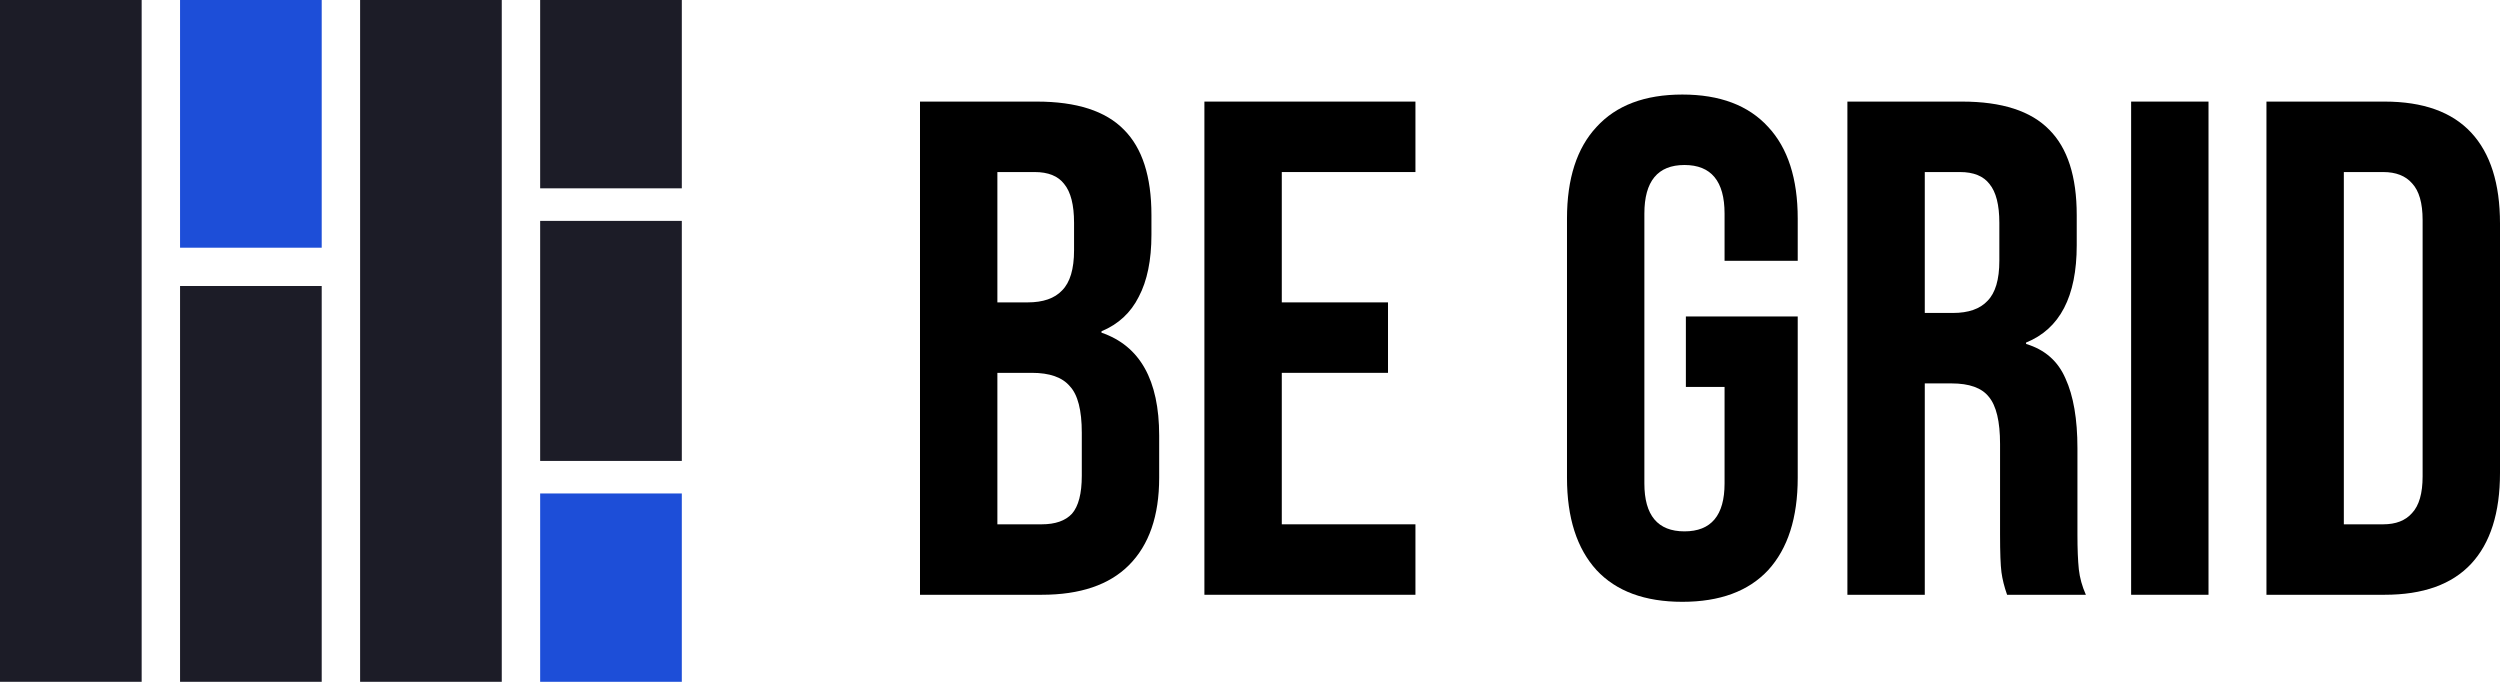 <svg width="1375" height="375" viewBox="0 0 1375 375" fill="none" xmlns="http://www.w3.org/2000/svg">
<rect width="77.913" height="375" fill="#1C1C27"/>
<rect x="198.058" width="77.913" height="375" fill="#1C1C27"/>
<rect x="99.029" y="157.303" width="77.913" height="217.697" fill="#1C1C27"/>
<rect x="99.029" width="77.913" height="136.236" fill="#1D4ED8"/>
<rect x="297.087" width="77.913" height="103.581" fill="#1C1C27"/>
<rect x="297.087" y="271.418" width="77.913" height="103.581" fill="#1D4ED8"/>
<rect x="297.087" y="121.489" width="77.913" height="132.022" fill="#1C1C27"/>
<path d="M506 55.875H570.225C592.15 55.875 608.141 61.042 618.201 71.375C628.26 81.45 633.29 97.079 633.29 118.262V129.112C633.29 143.063 630.968 154.429 626.326 163.213C621.941 171.996 615.106 178.325 605.82 182.2V182.975C626.971 190.208 637.546 209.067 637.546 239.55V262.8C637.546 283.725 632 299.742 620.909 310.85C610.076 321.7 594.084 327.125 572.934 327.125H506V55.875ZM565.196 166.313C573.707 166.313 580.027 164.117 584.154 159.725C588.539 155.333 590.731 147.971 590.731 137.637V122.525C590.731 112.708 588.925 105.604 585.314 101.213C581.961 96.821 576.545 94.625 569.065 94.625H548.559V166.313H565.196ZM572.934 288.375C580.414 288.375 585.959 286.437 589.57 282.562C593.181 278.429 594.987 271.454 594.987 261.637V238C594.987 225.6 592.794 217.075 588.41 212.425C584.283 207.517 577.318 205.062 567.517 205.062H548.559V288.375H572.934Z" fill="black"/>
<path d="M662.422 55.875H778.492V94.625H704.981V166.313H763.403V205.062H704.981V288.375H778.492V327.125H662.422V55.875Z" fill="black"/>
<path d="M925.296 331C904.661 331 888.928 325.187 878.094 313.562C867.261 301.679 861.845 284.758 861.845 262.8V120.2C861.845 98.242 867.261 81.45 878.094 69.825C888.928 57.942 904.661 52 925.296 52C945.931 52 961.665 57.942 972.498 69.825C983.331 81.45 988.748 98.242 988.748 120.2V143.45H948.51V117.488C948.51 99.662 941.159 90.75 926.457 90.75C911.755 90.75 904.404 99.662 904.404 117.488V265.9C904.404 283.467 911.755 292.25 926.457 292.25C941.159 292.25 948.51 283.467 948.51 265.9V212.812H927.231V174.063H988.748V262.8C988.748 284.758 983.331 301.679 972.498 313.562C961.665 325.187 945.931 331 925.296 331Z" fill="black"/>
<path d="M1016.07 55.875H1079.14C1101.06 55.875 1117.05 61.042 1127.11 71.375C1137.17 81.45 1142.2 97.079 1142.2 118.262V134.925C1142.2 163.083 1132.92 180.908 1114.34 188.4V189.175C1124.66 192.275 1131.88 198.604 1136.01 208.162C1140.4 217.721 1142.59 230.508 1142.59 246.525V294.188C1142.59 301.938 1142.85 308.267 1143.36 313.175C1143.88 317.825 1145.17 322.475 1147.23 327.125H1103.9C1102.35 322.733 1101.32 318.6 1100.8 314.725C1100.29 310.85 1100.03 303.875 1100.03 293.8V244.2C1100.03 231.8 1097.97 223.146 1093.84 218.238C1089.97 213.329 1083.13 210.875 1073.33 210.875H1058.63V327.125H1016.07V55.875ZM1074.11 172.125C1082.62 172.125 1088.94 169.929 1093.07 165.537C1097.45 161.146 1099.64 153.783 1099.64 143.45V122.525C1099.64 112.708 1097.84 105.604 1094.23 101.213C1090.87 96.821 1085.46 94.625 1077.98 94.625H1058.63V172.125H1074.11Z" fill="black"/>
<path d="M1172.12 55.875H1214.68V327.125H1172.12V55.875Z" fill="black"/>
<path d="M1246.55 55.875H1311.55C1332.7 55.875 1348.56 61.558 1359.14 72.925C1369.71 84.292 1375 100.954 1375 122.913V260.088C1375 282.046 1369.71 298.708 1359.14 310.075C1348.56 321.442 1332.7 327.125 1311.55 327.125H1246.55V55.875ZM1310.77 288.375C1317.74 288.375 1323.03 286.308 1326.64 282.175C1330.51 278.042 1332.44 271.325 1332.44 262.025V120.975C1332.44 111.675 1330.51 104.958 1326.64 100.825C1323.03 96.692 1317.74 94.625 1310.77 94.625H1289.11V288.375H1310.77Z" fill="black"/>
</svg>
